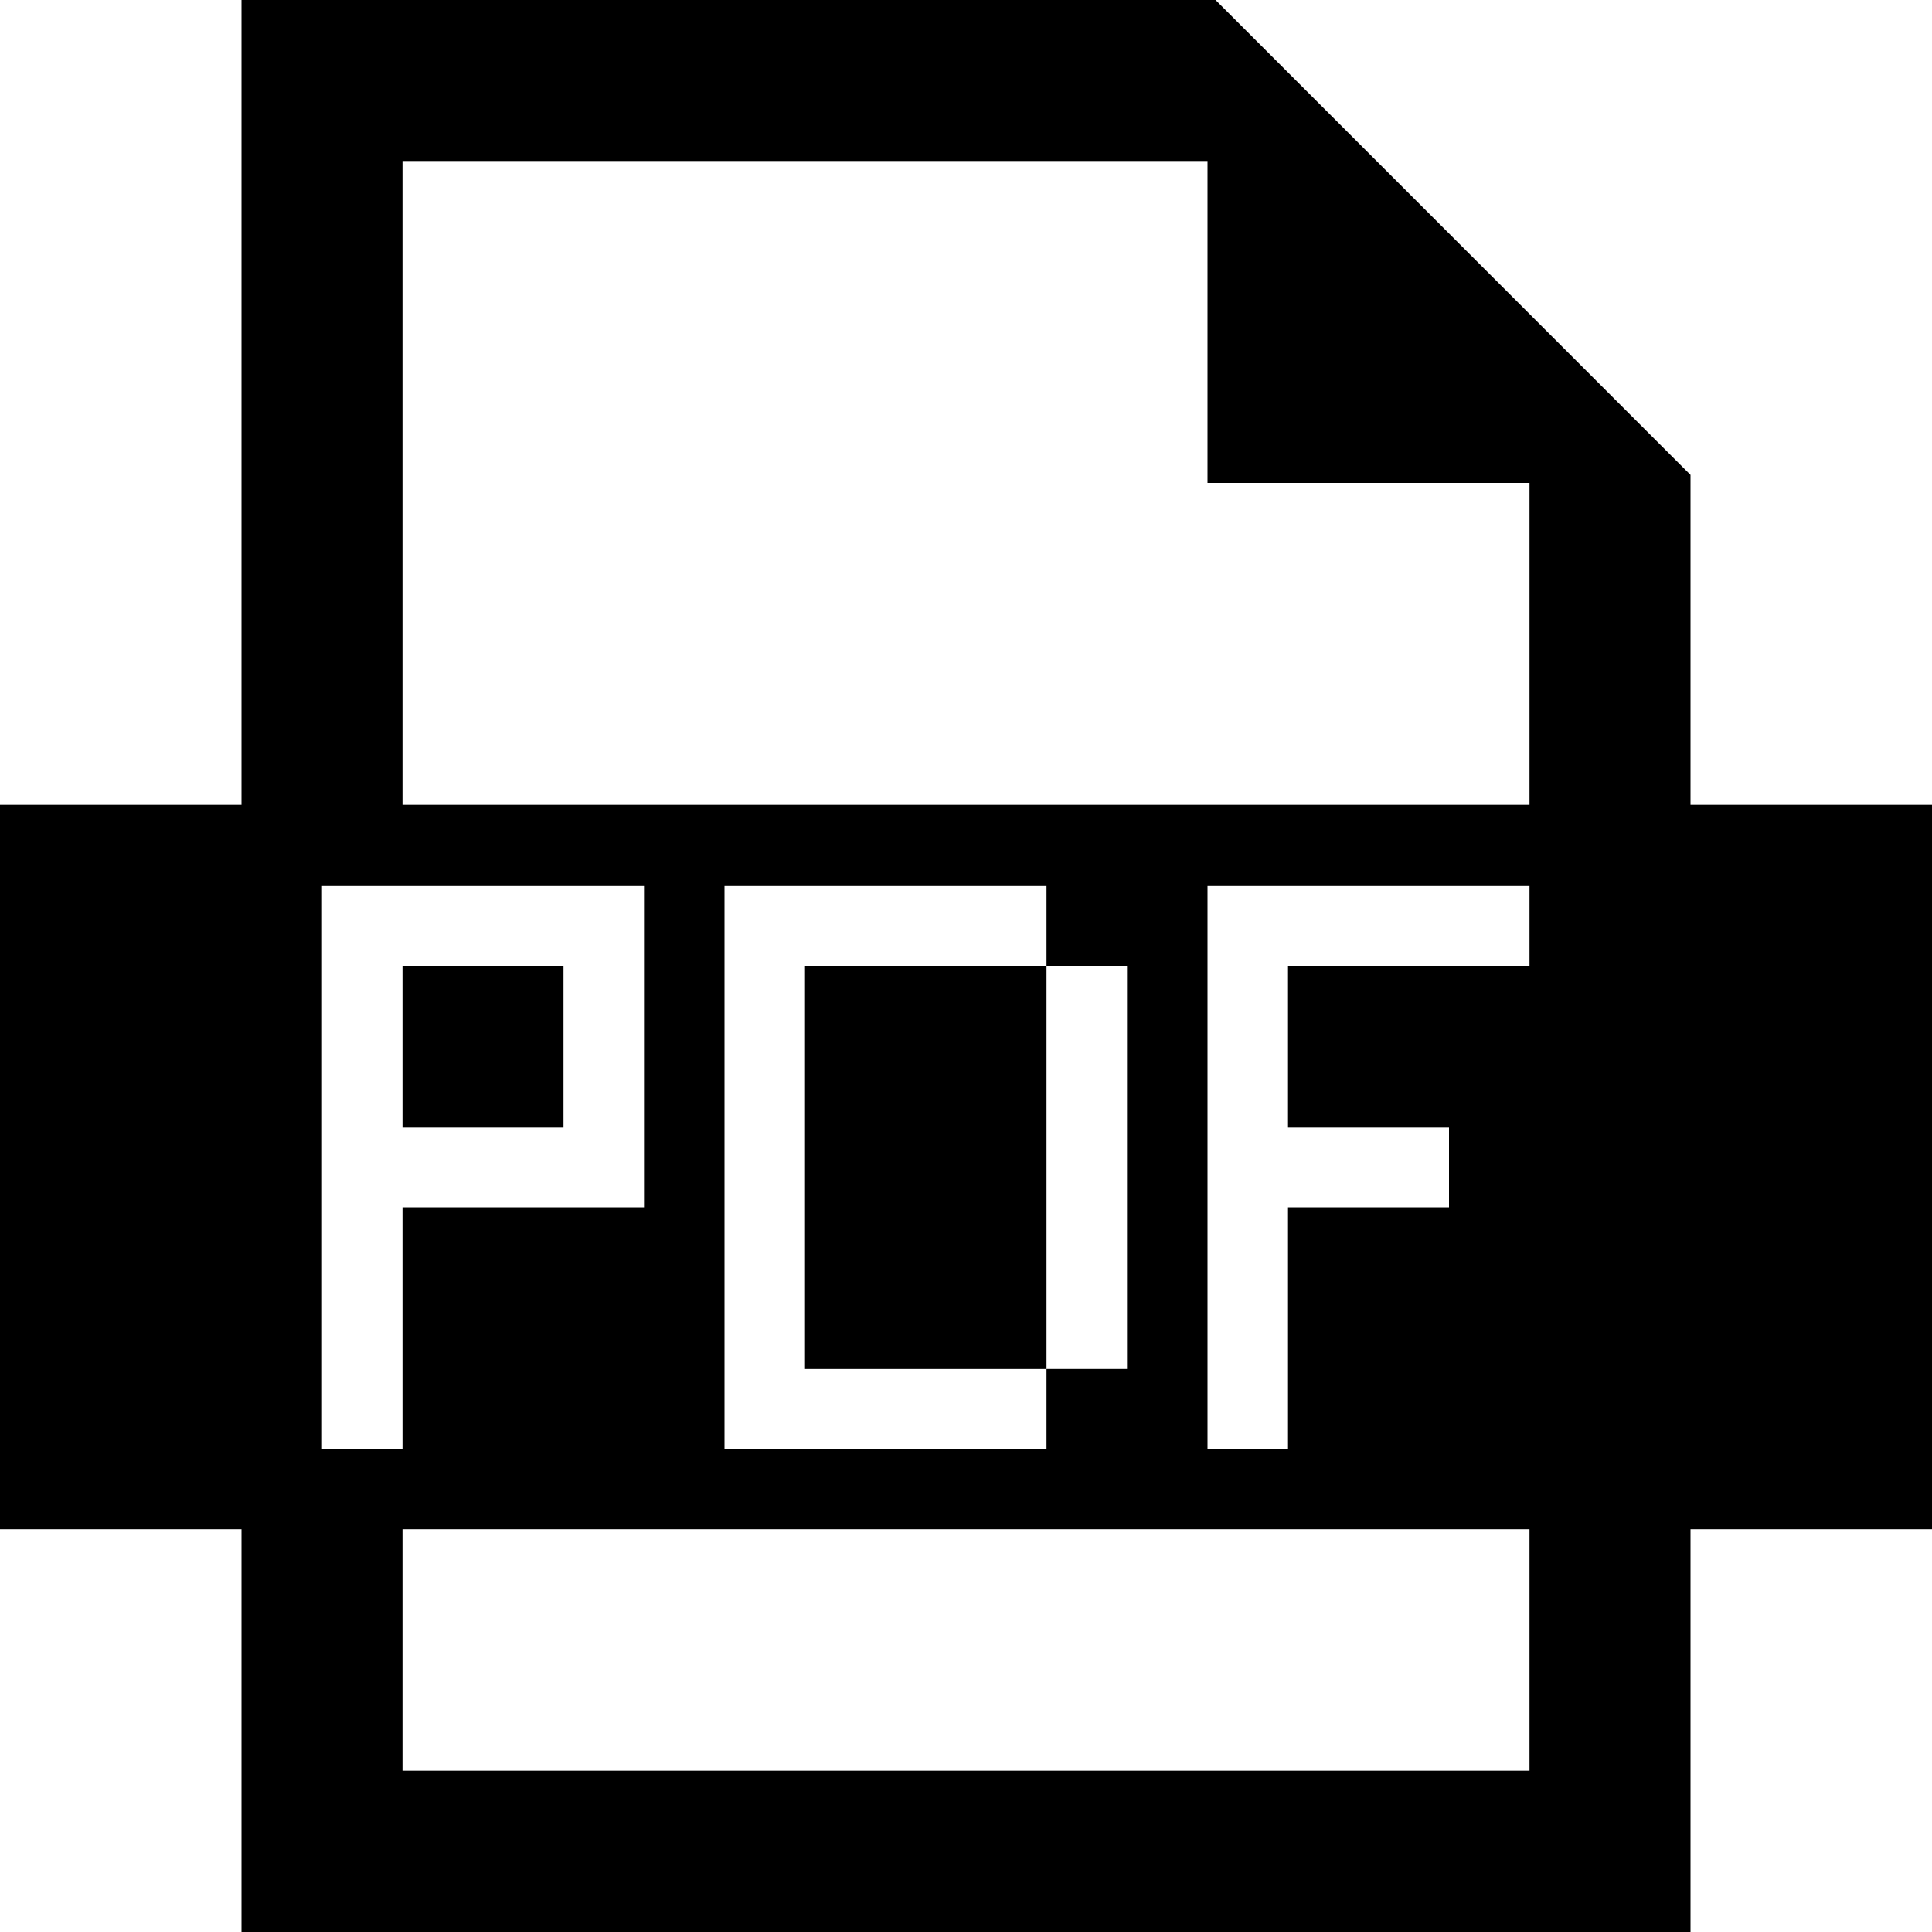 <?xml version="1.0" encoding="utf-8"?>
<!-- Generator: Adobe Illustrator 21.1.0, SVG Export Plug-In . SVG Version: 6.00 Build 0)  -->
<svg version="1.1" id="Layer_1" xmlns="http://www.w3.org/2000/svg" xmlns:xlink="http://www.w3.org/1999/xlink" x="0px" y="0px"
	   viewBox="0 0 24 24" style="enable-background:new 0 0 24 24;" xml:space="preserve">
<g>
	<path d="M21,10V5.9L15.1,0H3v10H0v9h3v5h18v-5h3v-9H21z M18,14v1h-2v3h-1v-7h4v1h-3v2H18z M5,2h10v4h4v4H5V2z M14,12v5h-1v1H9v-7h4
		v1H14z M4,11h4v4H5v3H4V11z M19,22H5v-3h14V22z"/>
	<rect x="10" y="12" width="3" height="5"/>
	<rect x="5" y="12" width="2" height="2"/>
</g>
</svg>
